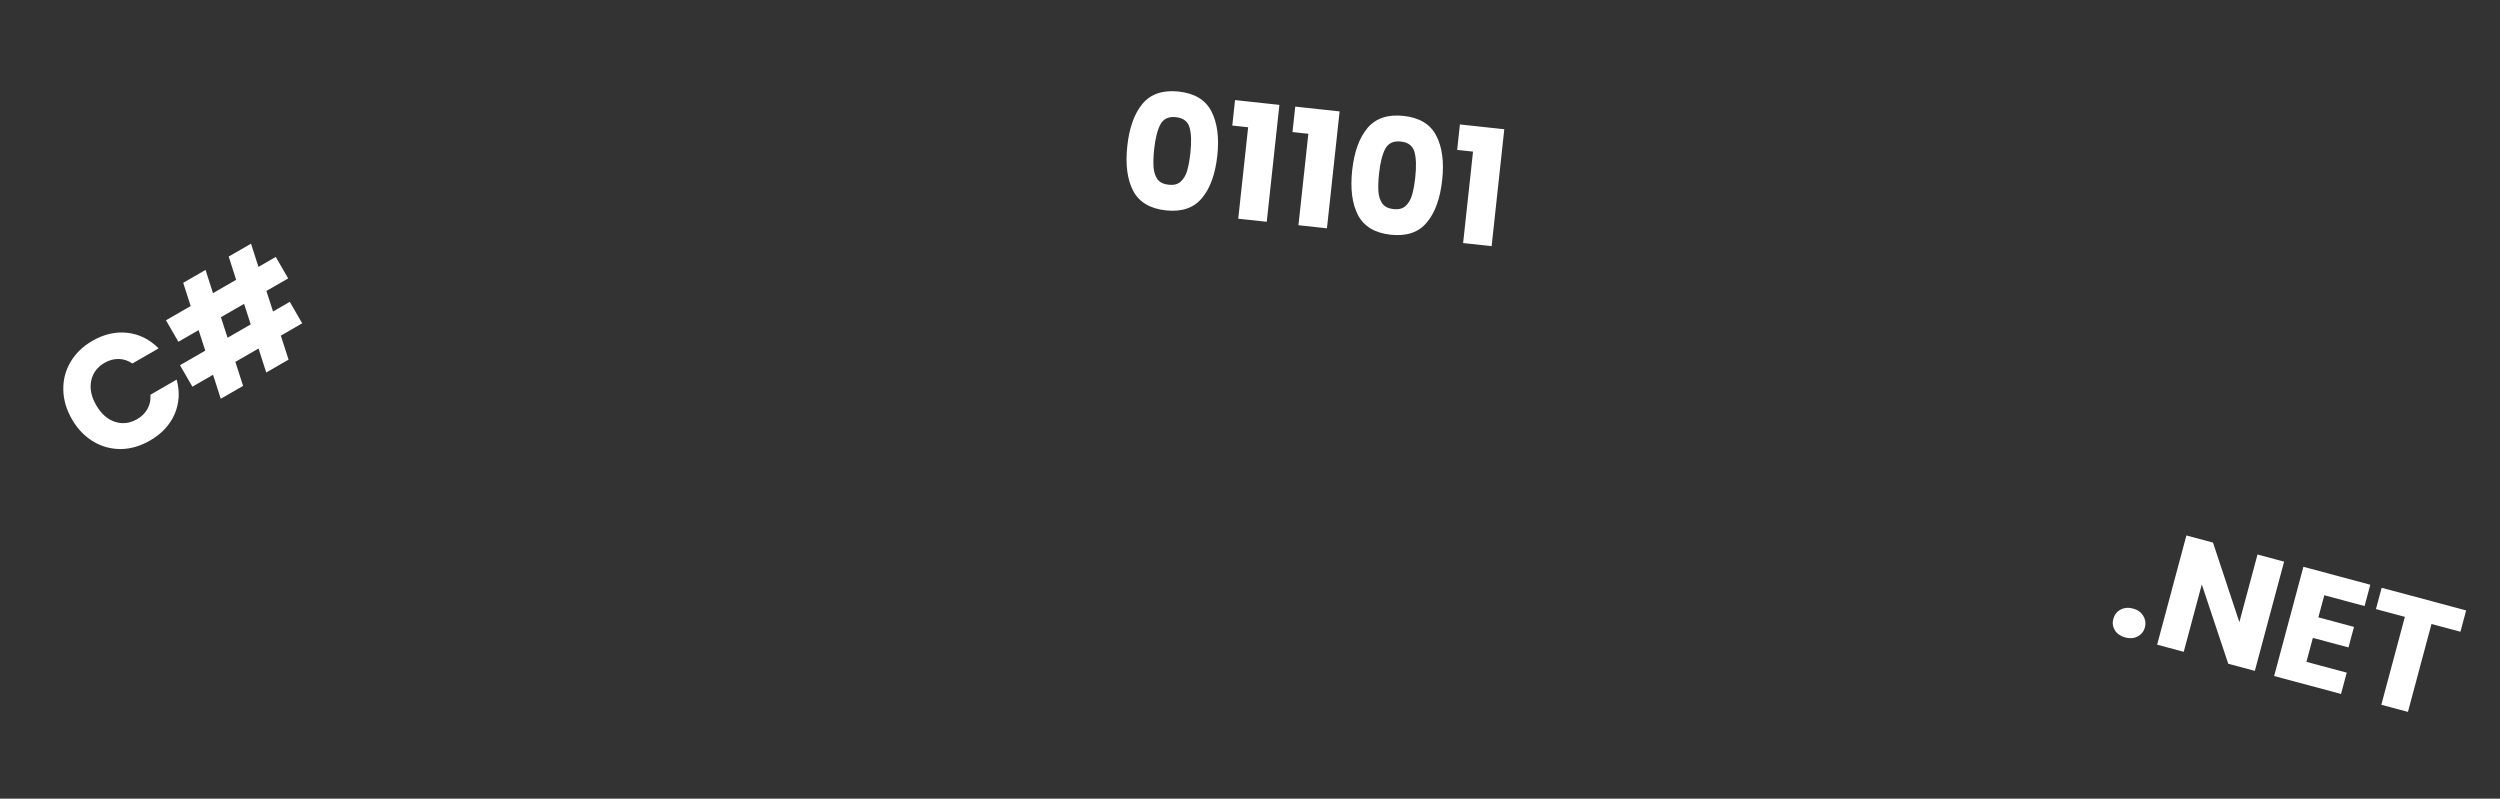 <svg width="745" height="238" viewBox="0 0 745 238" fill="none" xmlns="http://www.w3.org/2000/svg">
<rect x="0" y="0" width="745" height="238" fill="#333333" stroke="none"/>
<path d="M633.35 189.973C631.959 189.601 630.923 188.892 630.242 187.848C629.6 186.782 629.441 185.646 629.764 184.441C630.095 183.204 630.805 182.285 631.894 181.682C633.014 181.088 634.27 180.977 635.661 181.35C637.021 181.714 638.022 182.429 638.664 183.496C639.336 184.571 639.507 185.726 639.176 186.963C638.853 188.168 638.131 189.068 637.011 189.662C635.931 190.234 634.71 190.338 633.35 189.973ZM671.942 199.917L664.014 197.792L656.133 174.163L650.754 194.239L642.826 192.115L651.547 159.567L659.475 161.691L667.331 185.413L672.735 165.244L680.664 167.369L671.942 199.917ZM692.637 177.385L690.873 183.969L701.49 186.814L699.85 192.934L689.233 190.089L687.32 197.229L699.328 200.447L697.626 206.798L677.69 201.456L686.411 168.909L706.347 174.251L704.645 180.603L692.637 177.385ZM734.909 181.904L733.207 188.256L724.583 185.945L717.564 212.141L709.635 210.016L716.655 183.82L708.031 181.51L709.733 175.158L734.909 181.904Z" fill="white"/>
<path d="M21.437 124.931C19.773 122.049 18.917 119.126 18.868 116.161C18.803 113.169 19.519 110.409 21.016 107.882C22.525 105.311 24.692 103.209 27.519 101.577C30.983 99.578 34.477 98.78 37.999 99.185C41.522 99.59 44.61 101.132 47.266 103.812L39.451 108.324C38.165 107.44 36.797 106.992 35.349 106.978C33.928 106.949 32.538 107.326 31.18 108.11C28.991 109.374 27.657 111.16 27.179 113.469C26.701 115.777 27.198 118.206 28.67 120.755C30.142 123.305 31.997 124.95 34.235 125.69C36.473 126.43 38.687 126.168 40.876 124.904C42.234 124.12 43.255 123.106 43.941 121.86C44.653 120.599 44.949 119.19 44.827 117.635L52.642 113.123C53.634 116.762 53.425 120.208 52.015 123.461C50.589 126.687 48.143 129.299 44.679 131.299C41.852 132.931 38.957 133.772 35.992 133.821C33.039 133.826 30.291 133.066 27.748 131.542C25.205 130.017 23.101 127.813 21.437 124.931ZM79.388 86.707L81.368 92.825L86.356 89.945L90.052 96.346L83.692 100.018L85.992 107.17L79.341 111.01L77.041 103.858L70.14 107.842L72.441 114.994L65.789 118.834L63.489 111.682L57.337 115.234L53.641 108.833L61.165 104.489L59.185 98.371L53.157 101.851L49.461 95.449L56.819 91.201L54.597 84.281L61.248 80.441L63.47 87.361L70.371 83.377L68.149 76.457L74.8 72.617L77.022 79.537L82.176 76.561L85.872 82.963L79.388 86.707ZM72.737 90.547L65.836 94.531L67.816 100.649L74.717 96.665L72.737 90.547Z" fill="white"/>
<path d="M335.937 43.487C336.53 38.015 338.047 33.818 340.488 30.896C342.96 27.977 346.551 26.773 351.259 27.283C355.968 27.793 359.201 29.736 360.96 33.113C362.75 36.493 363.349 40.92 362.757 46.392C362.157 51.927 360.621 56.154 358.148 59.073C355.707 61.995 352.133 63.202 347.424 62.692C342.716 62.182 339.466 60.236 337.676 56.856C335.917 53.479 335.338 49.023 335.937 43.487ZM354.739 45.523C355.087 42.31 355.005 39.807 354.491 38.013C353.98 36.187 352.628 35.156 350.432 34.918C348.237 34.68 346.695 35.398 345.806 37.072C344.92 38.714 344.303 41.142 343.955 44.355C343.72 46.519 343.653 48.33 343.752 49.789C343.855 51.217 344.24 52.417 344.907 53.39C345.61 54.336 346.724 54.891 348.251 55.056C349.778 55.222 350.97 54.916 351.827 54.14C352.719 53.335 353.368 52.247 353.774 50.874C354.183 49.471 354.505 47.687 354.739 45.523ZM367.222 37.412L368.044 29.825L381.262 31.256L377.489 66.093L368.995 65.173L371.946 37.924L367.222 37.412ZM385.164 39.355L385.986 31.768L399.204 33.2L395.431 68.036L386.937 67.116L389.888 39.867L385.164 39.355ZM402.952 50.745C403.544 45.273 405.061 41.076 407.502 38.154C409.975 35.235 413.565 34.031 418.274 34.541C422.982 35.051 426.216 36.994 427.974 40.371C429.765 43.752 430.364 48.178 429.771 53.65C429.171 59.185 427.635 63.413 425.163 66.331C422.722 69.254 419.147 70.46 414.439 69.95C409.73 69.44 406.481 67.495 404.69 64.114C402.932 60.737 402.352 56.281 402.952 50.745ZM421.754 52.782C422.102 49.568 422.019 47.065 421.505 45.271C420.995 43.446 419.642 42.414 417.447 42.176C415.252 41.938 413.709 42.656 412.82 44.33C411.934 45.972 411.317 48.4 410.969 51.613C410.735 53.777 410.667 55.588 410.767 57.047C410.87 58.475 411.254 59.675 411.922 60.648C412.624 61.594 413.739 62.149 415.266 62.314C416.793 62.48 417.985 62.174 418.841 61.398C419.733 60.593 420.382 59.505 420.788 58.133C421.198 56.728 421.52 54.945 421.754 52.782ZM434.236 44.67L435.058 37.083L448.277 38.514L444.504 73.351L436.009 72.431L438.961 45.182L434.236 44.67Z" fill="white"/>
</svg>
